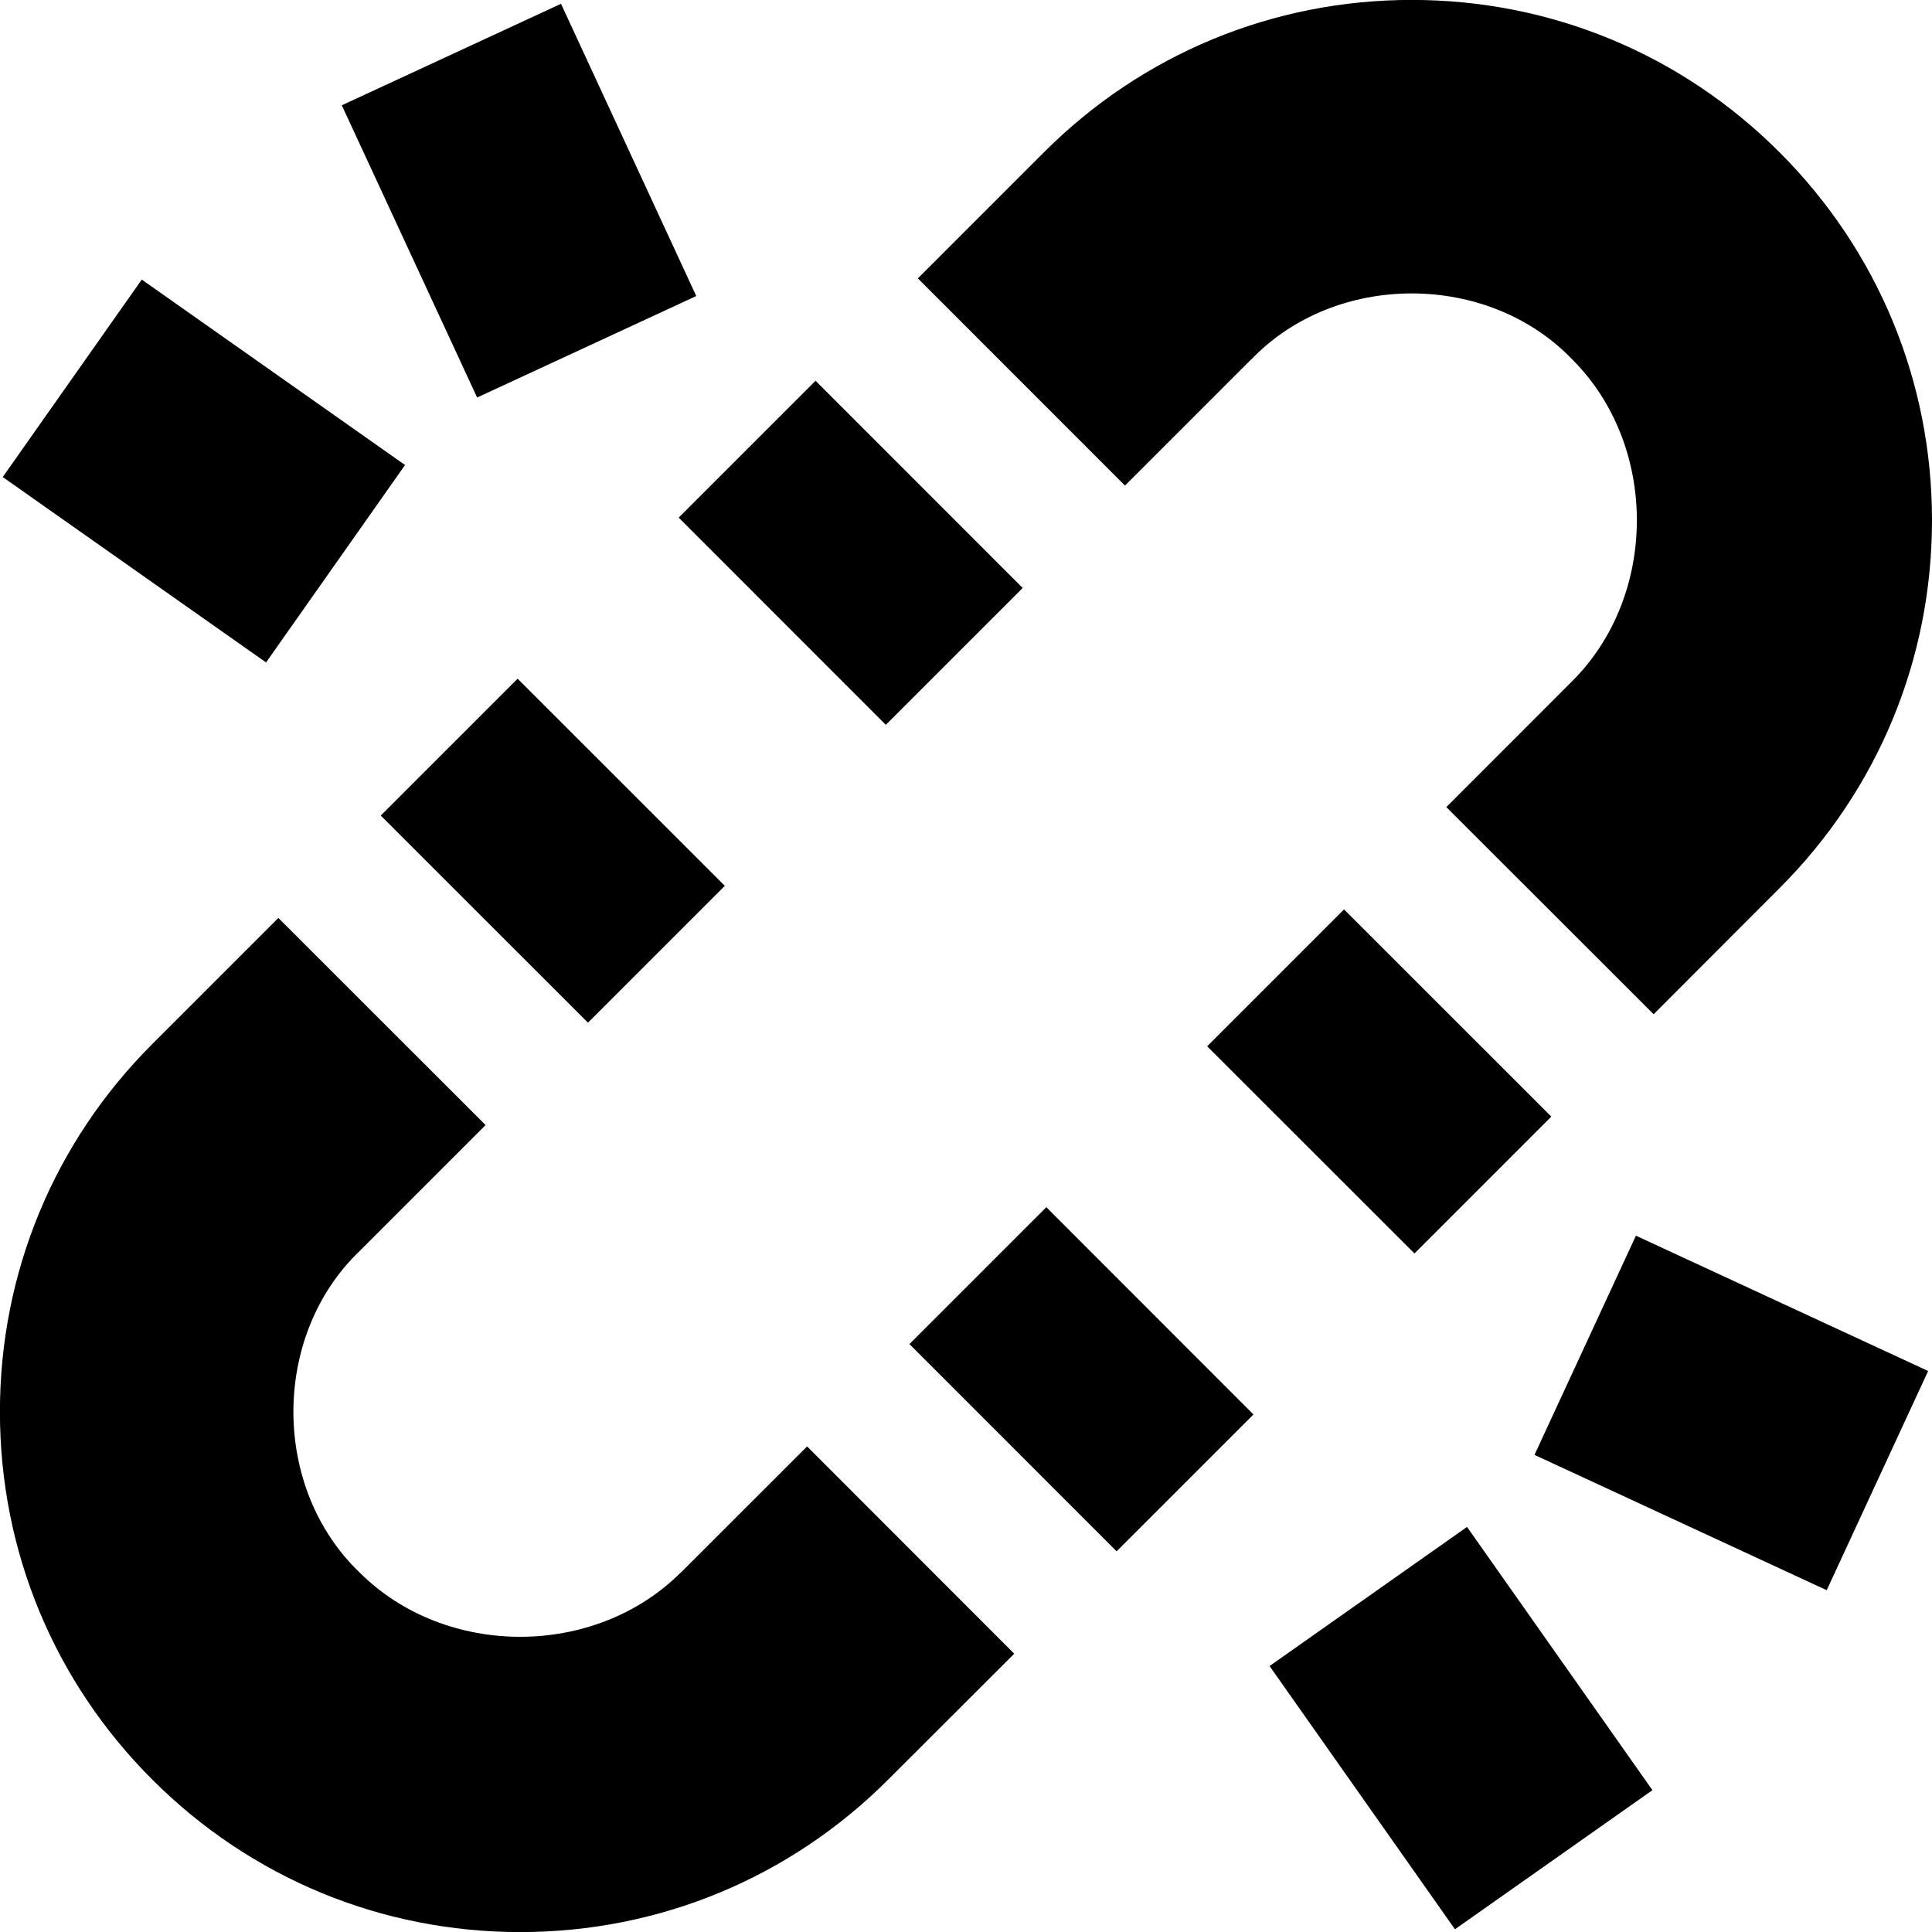 <svg id="Layer_1" viewBox="0 0 24 24" xmlns="http://www.w3.org/2000/svg" data-name="Layer 1"><path d="m8.431 6.43 1.7-1.7 2.573 2.574-1.7 1.7zm6.565 6.568 2.575 2.573 1.7-1.7-2.575-2.574-1.7 1.7zm.546-8.531c1.049-1.096 2.942-1.096 3.991 0 1.068 1.067 1.067 2.926 0 3.992l-1.566 1.567 2.575 2.573 1.565-1.567c1.22-1.22 1.893-2.843 1.893-4.57s-.673-3.349-1.894-4.57c-1.219-1.221-2.843-1.893-4.569-1.893s-3.35.673-4.57 1.894l-1.565 1.565 2.573 2.574 1.566-1.566zm-10.812 5.664 2.574 2.573 1.7-1.7-2.574-2.573zm3.728 9.402c-1.066 1.066-2.925 1.067-3.992 0-1.095-1.049-1.095-2.941 0-3.991l1.566-1.566-2.574-2.573-1.565 1.565c-1.221 1.22-1.894 2.843-1.894 4.57s.672 3.35 1.893 4.569c1.221 1.221 2.844 1.894 4.57 1.894s3.35-.673 4.57-1.893l1.567-1.565-2.573-2.575-1.567 1.566zm2.839-2.837 2.574 2.575 1.7-1.7-2.573-2.575-1.7 1.7zm-6.266-10.92-3.27-2.303-1.727 2.453 3.271 2.303 1.727-2.453zm3.618-2.099-1.68-3.63-2.723 1.261 1.681 3.63 2.723-1.261zm7.122 17.019 2.303 3.27 2.453-1.728-2.303-3.27zm3.291-2.623 3.63 1.681 1.26-2.723-3.63-1.681z"/></svg>